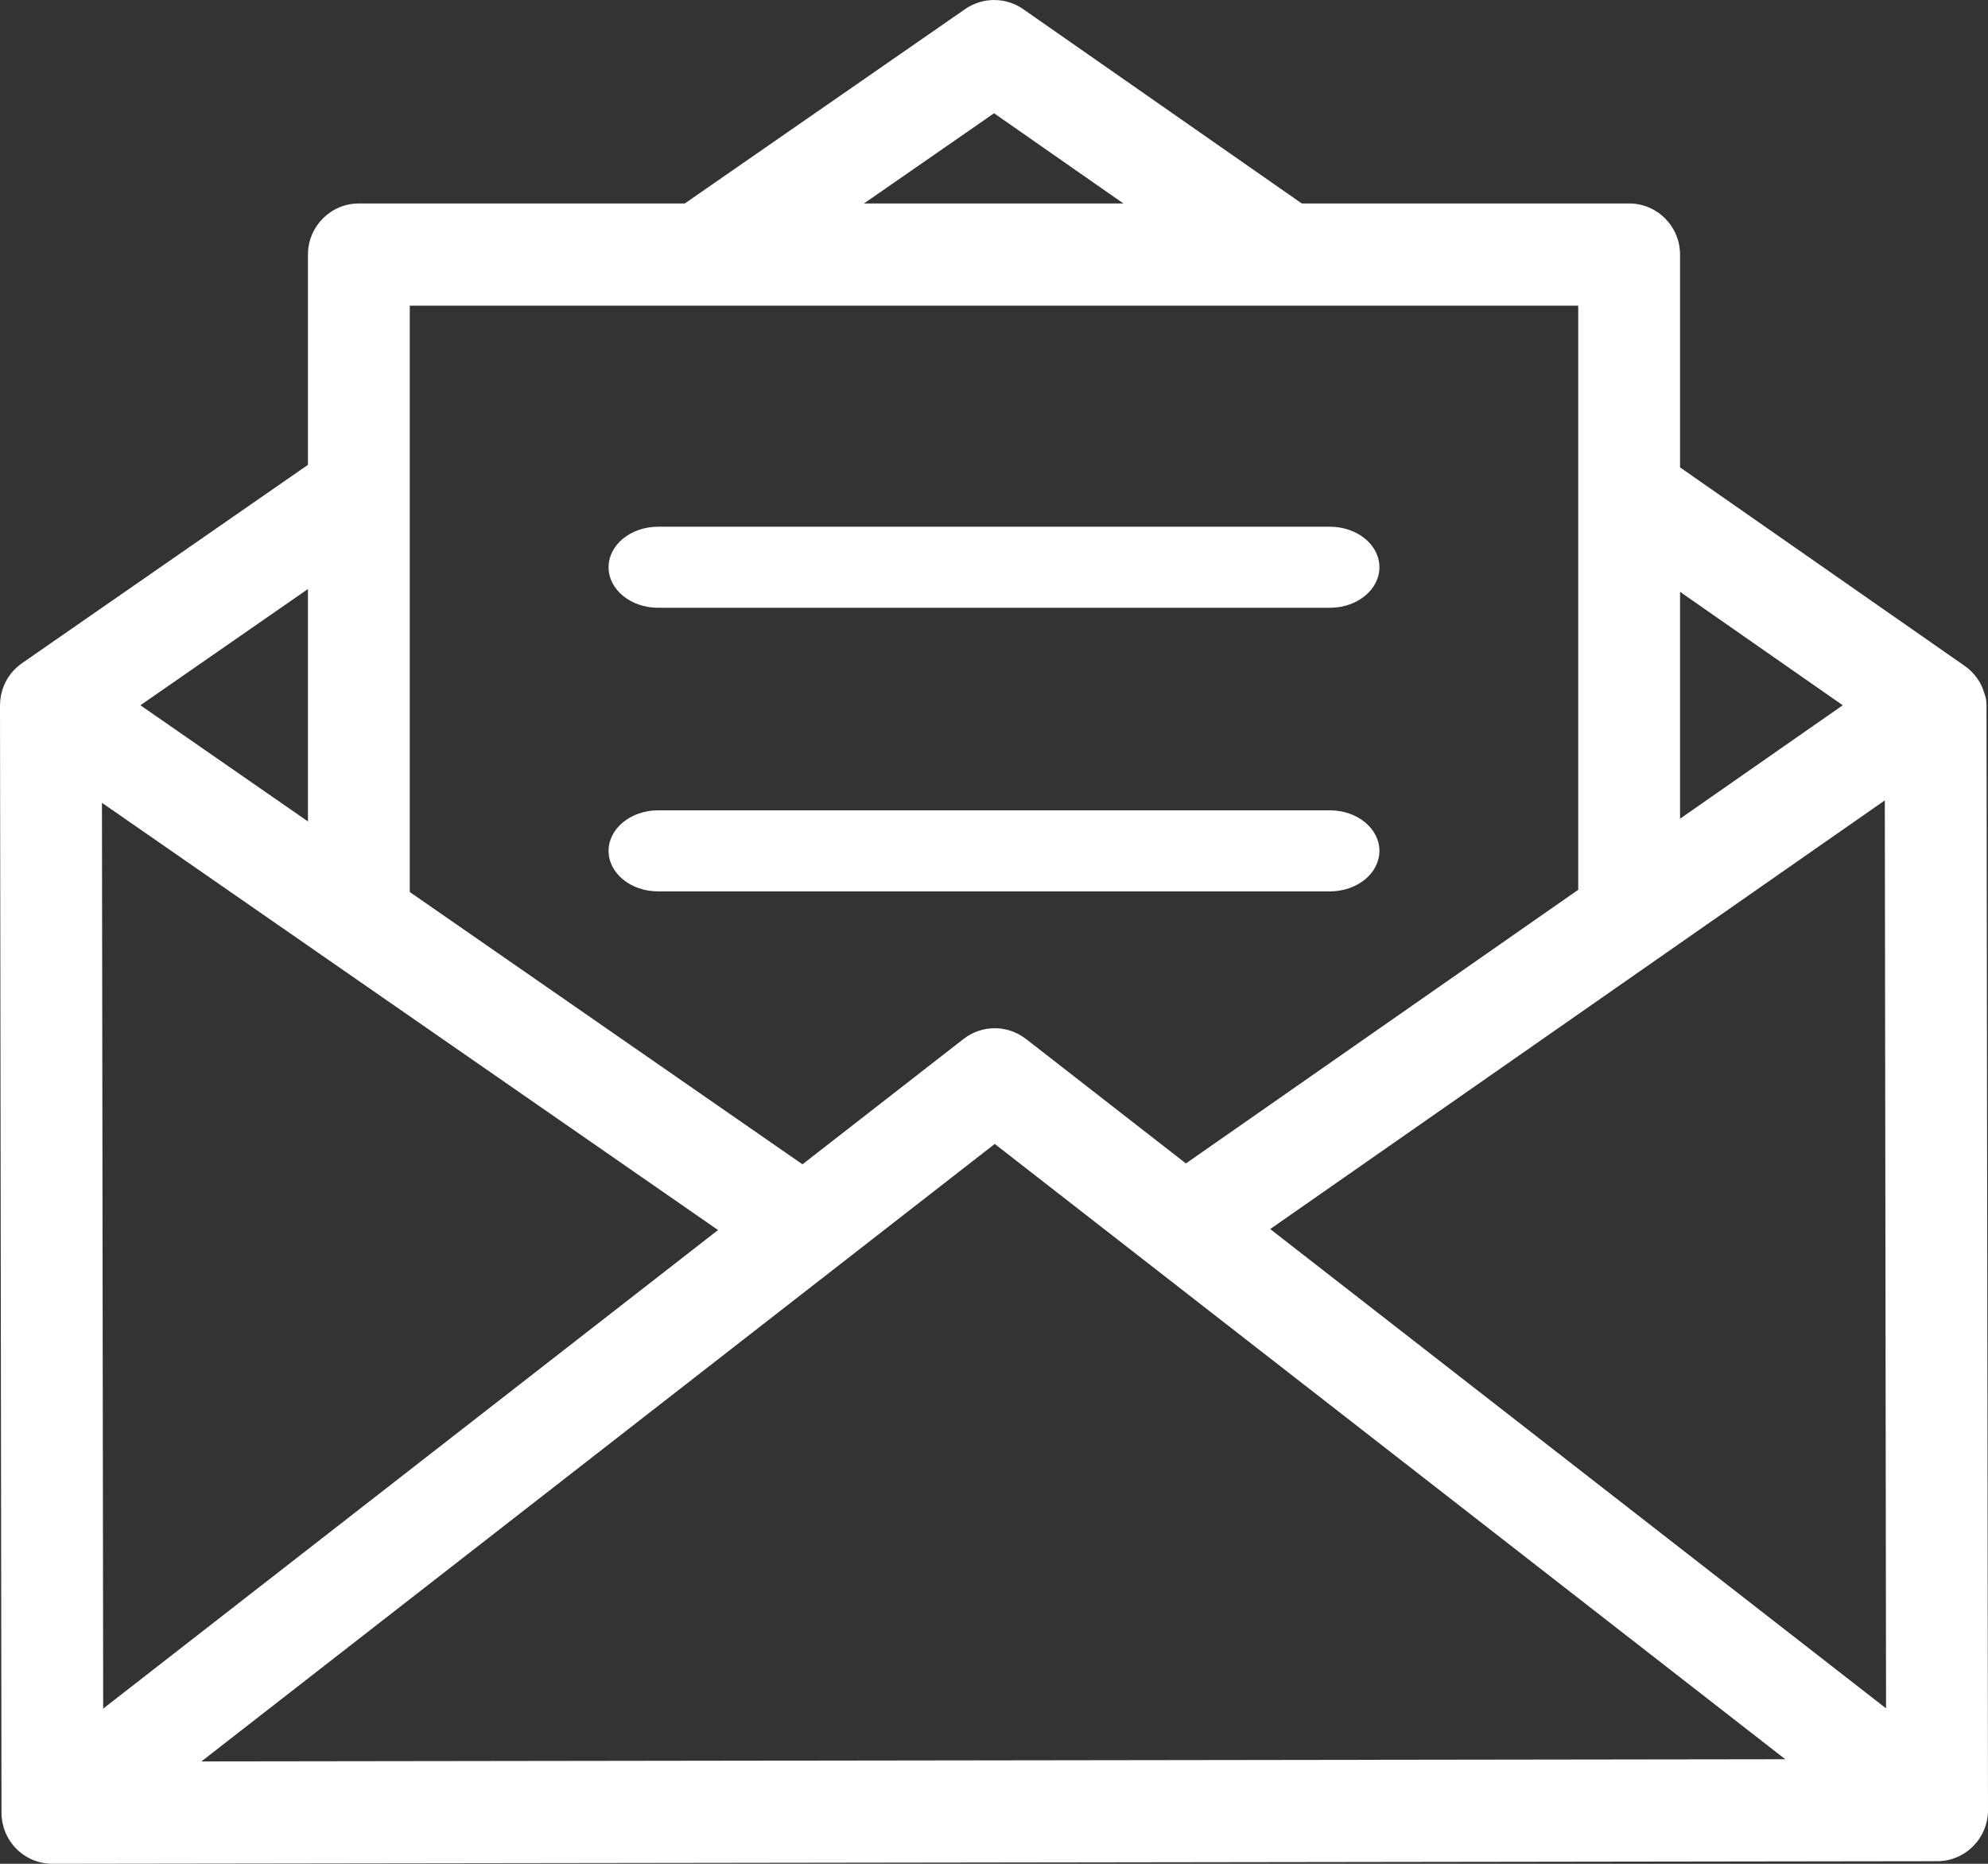 <?xml version="1.0" encoding="UTF-8"?>
<svg width="32px" height="30px" viewBox="0 0 32 30" version="1.1" xmlns="http://www.w3.org/2000/svg" xmlns:xlink="http://www.w3.org/1999/xlink">
    <rect x="0" y="0" width="32" height="30" fill="#333333" stroke="none"/>
    <!-- Generator: Sketch 3.7 (28169) - http://www.bohemiancoding.com/sketch -->
    <title>newsletter</title>
    <desc>Created with Sketch.</desc>
    <defs></defs>
    <g id="Page-1" stroke="none" stroke-width="1" fill="none" fill-rule="evenodd">
        <g id="newsletter">
            <g id="Page-1">
                <g id="newsletter">
                    <g id="message-copy">
                        <polygon id="Path-4" points="5.45 14.386 6.156 4.086 26.129 4.169 26.378 14.601 19.265 19.613 16.004 17.563 13.025 19.824"></polygon>
                        <path d="M31.976,11.338 C31.975,11.289 31.965,11.216 31.946,11.174 C31.897,10.995 31.788,10.832 31.624,10.718 L27.043,7.523 L27.043,4.098 C27.043,3.644 26.676,3.275 26.224,3.275 L20.954,3.275 L16.47,0.147 C16.19,-0.048 15.817,-0.049 15.536,0.146 L11.023,3.275 L5.777,3.275 C5.324,3.275 4.957,3.644 4.957,4.098 L4.957,7.482 L0.354,10.675 C0.128,10.832 0.005,11.083 0.001,11.339 C0.001,11.344 0,11.349 0,11.354 L0.024,29.179 C0.025,29.397 0.111,29.606 0.265,29.76 C0.419,29.914 0.627,30 0.844,30 L0.845,30 L31.182,29.958 C31.634,29.958 32.001,29.589 32,29.135 L31.976,11.338 L31.976,11.338 Z M27.043,9.526 L29.662,11.352 L27.043,13.178 L27.043,9.526 L27.043,9.526 Z M16.001,1.823 L18.083,3.275 L13.907,3.275 L16.001,1.823 L16.001,1.823 Z M6.596,4.92 L25.404,4.92 L25.404,14.322 L19.089,18.727 L16.515,16.723 C16.511,16.72 16.507,16.718 16.503,16.715 C16.216,16.498 15.809,16.491 15.51,16.723 L12.917,18.741 L6.596,14.358 L6.596,4.92 L6.596,4.92 L6.596,4.92 Z M4.957,9.481 L4.957,13.222 L2.26,11.352 L4.957,9.481 L4.957,9.481 Z M1.641,12.922 L11.558,19.799 L1.661,27.502 L1.641,12.922 L1.641,12.922 Z M3.242,28.352 L16.012,18.413 L28.737,28.317 L3.242,28.352 L3.242,28.352 Z M20.446,19.783 L30.339,12.883 L30.359,27.498 L20.446,19.783 L20.446,19.783 Z" id="Shape" fill="#FFFFFF"></path>
                        <path d="M21.406,8.478 L15.714,8.478 L10.594,8.478 C10.153,8.478 9.796,8.77 9.796,9.13 C9.796,9.491 10.153,9.783 10.594,9.783 L21.406,9.783 C21.847,9.783 22.204,9.491 22.204,9.13 C22.204,8.77 21.847,8.478 21.406,8.478 L21.406,8.478 Z" id="Shape" fill="#FFFFFF"></path>
                        <path d="M21.406,13.043 L10.594,13.043 C10.153,13.043 9.796,13.336 9.796,13.696 C9.796,14.056 10.153,14.348 10.594,14.348 L21.406,14.348 C21.847,14.348 22.204,14.056 22.204,13.696 C22.204,13.336 21.847,13.043 21.406,13.043 L21.406,13.043 Z" id="Shape" fill="#FFFFFF"></path>
                    </g>
                </g>
            </g>
        </g>
    </g>
</svg>